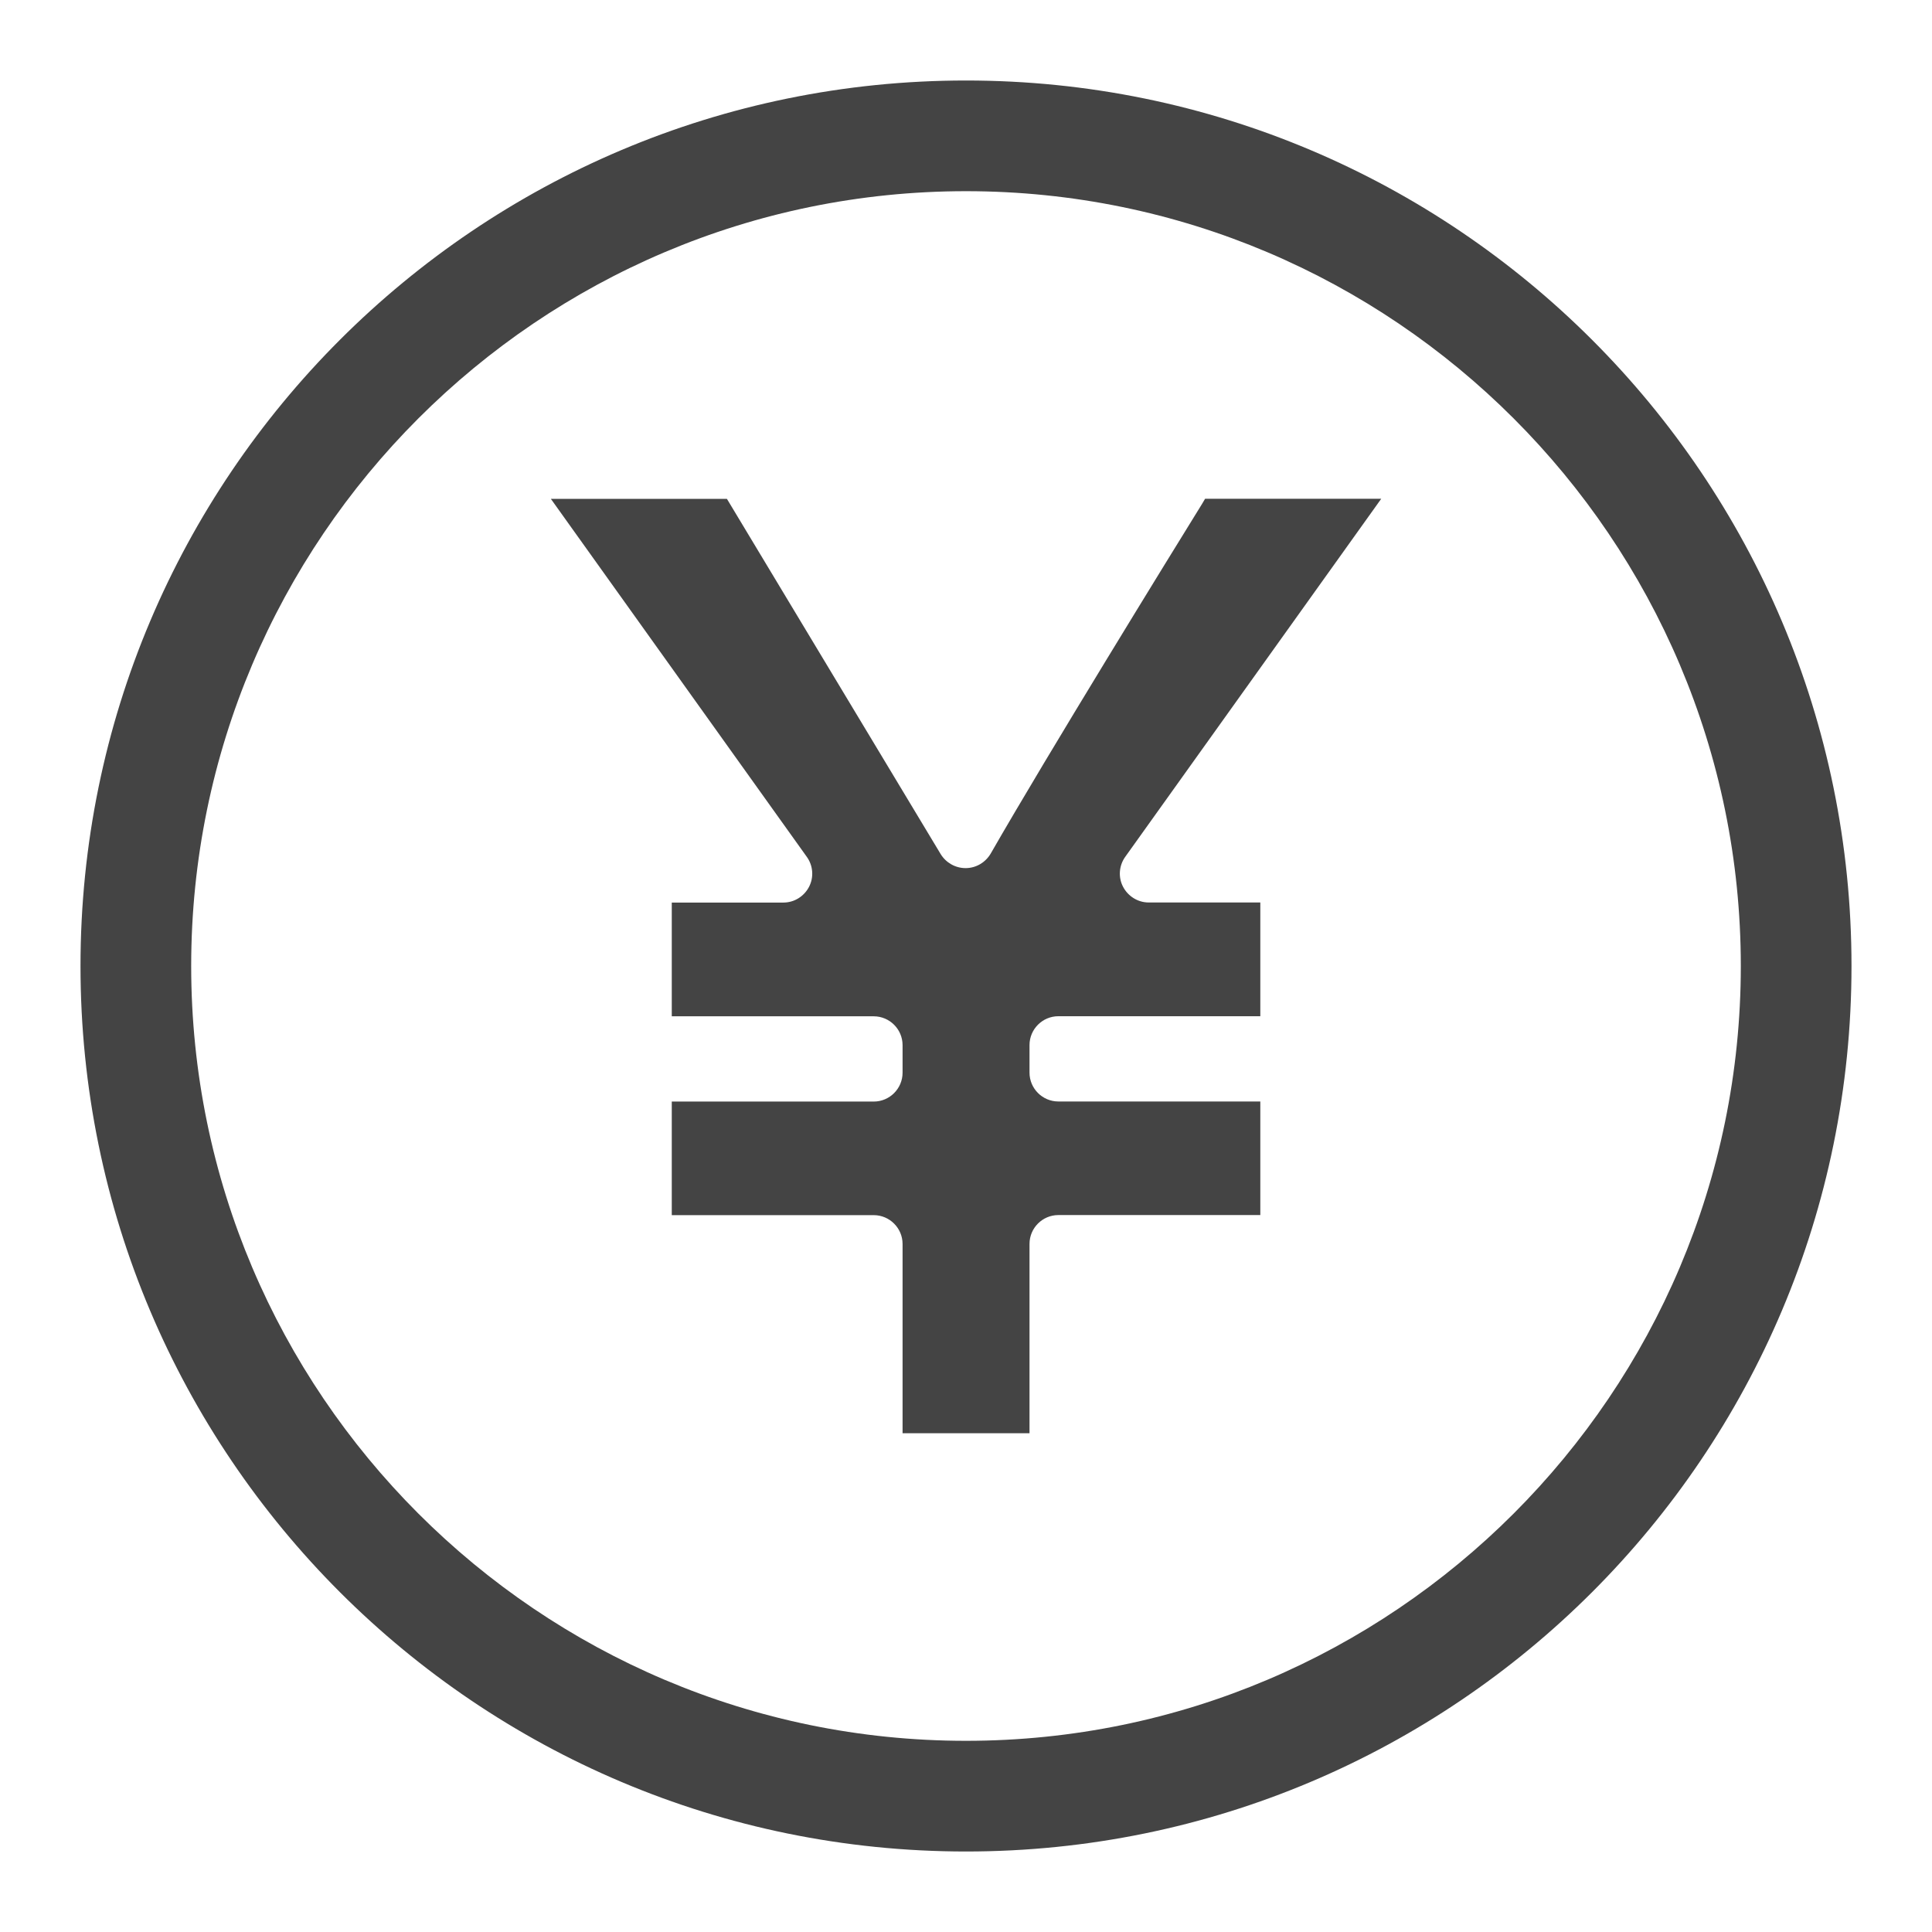 <!-- Generated by IcoMoon.io -->
<svg version="1.1" xmlns="http://www.w3.org/2000/svg" width="24" height="24" viewBox="0 0 24 24">
<title>currency_yen</title>
<path fill="#444" d="M12 1c-6.075 0-11 4.926-11 11s4.925 11 11 11 11-4.926 11-11-4.925-11-11-11zM12 21.625c-5.307 0-9.625-4.318-9.625-9.625s4.318-9.625 9.625-9.625 9.625 4.318 9.625 9.625-4.318 9.625-9.625 9.625zM11.212 17.805v-2.352c0-0.197-0.161-0.358-0.358-0.358h-2.509v-1.411h2.509c0.197 0 0.358-0.161 0.358-0.358v-0.343c0-0.197-0.161-0.358-0.358-0.358h-2.509v-1.413h1.387c0.134 0 0.256-0.076 0.318-0.195s0.051-0.263-0.027-0.372l-3.18-4.448h2.187l2.656 4.414c0.066 0.107 0.183 0.173 0.308 0.173 0.001 0 0.003 0 0.004 0 0.128-0.001 0.243-0.070 0.308-0.179 0.724-1.261 2.23-3.705 2.628-4.348l0.036-0.061h2.188l-3.18 4.448c-0.078 0.109-0.089 0.254-0.027 0.372s0.184 0.195 0.318 0.195h1.387v1.413h-2.509c-0.197 0-0.358 0.161-0.358 0.358v0.343c0 0.197 0.161 0.358 0.358 0.358h2.509v1.411h-2.509c-0.197 0-0.358 0.161-0.358 0.358v2.352h-1.577z"></path>
</svg>
